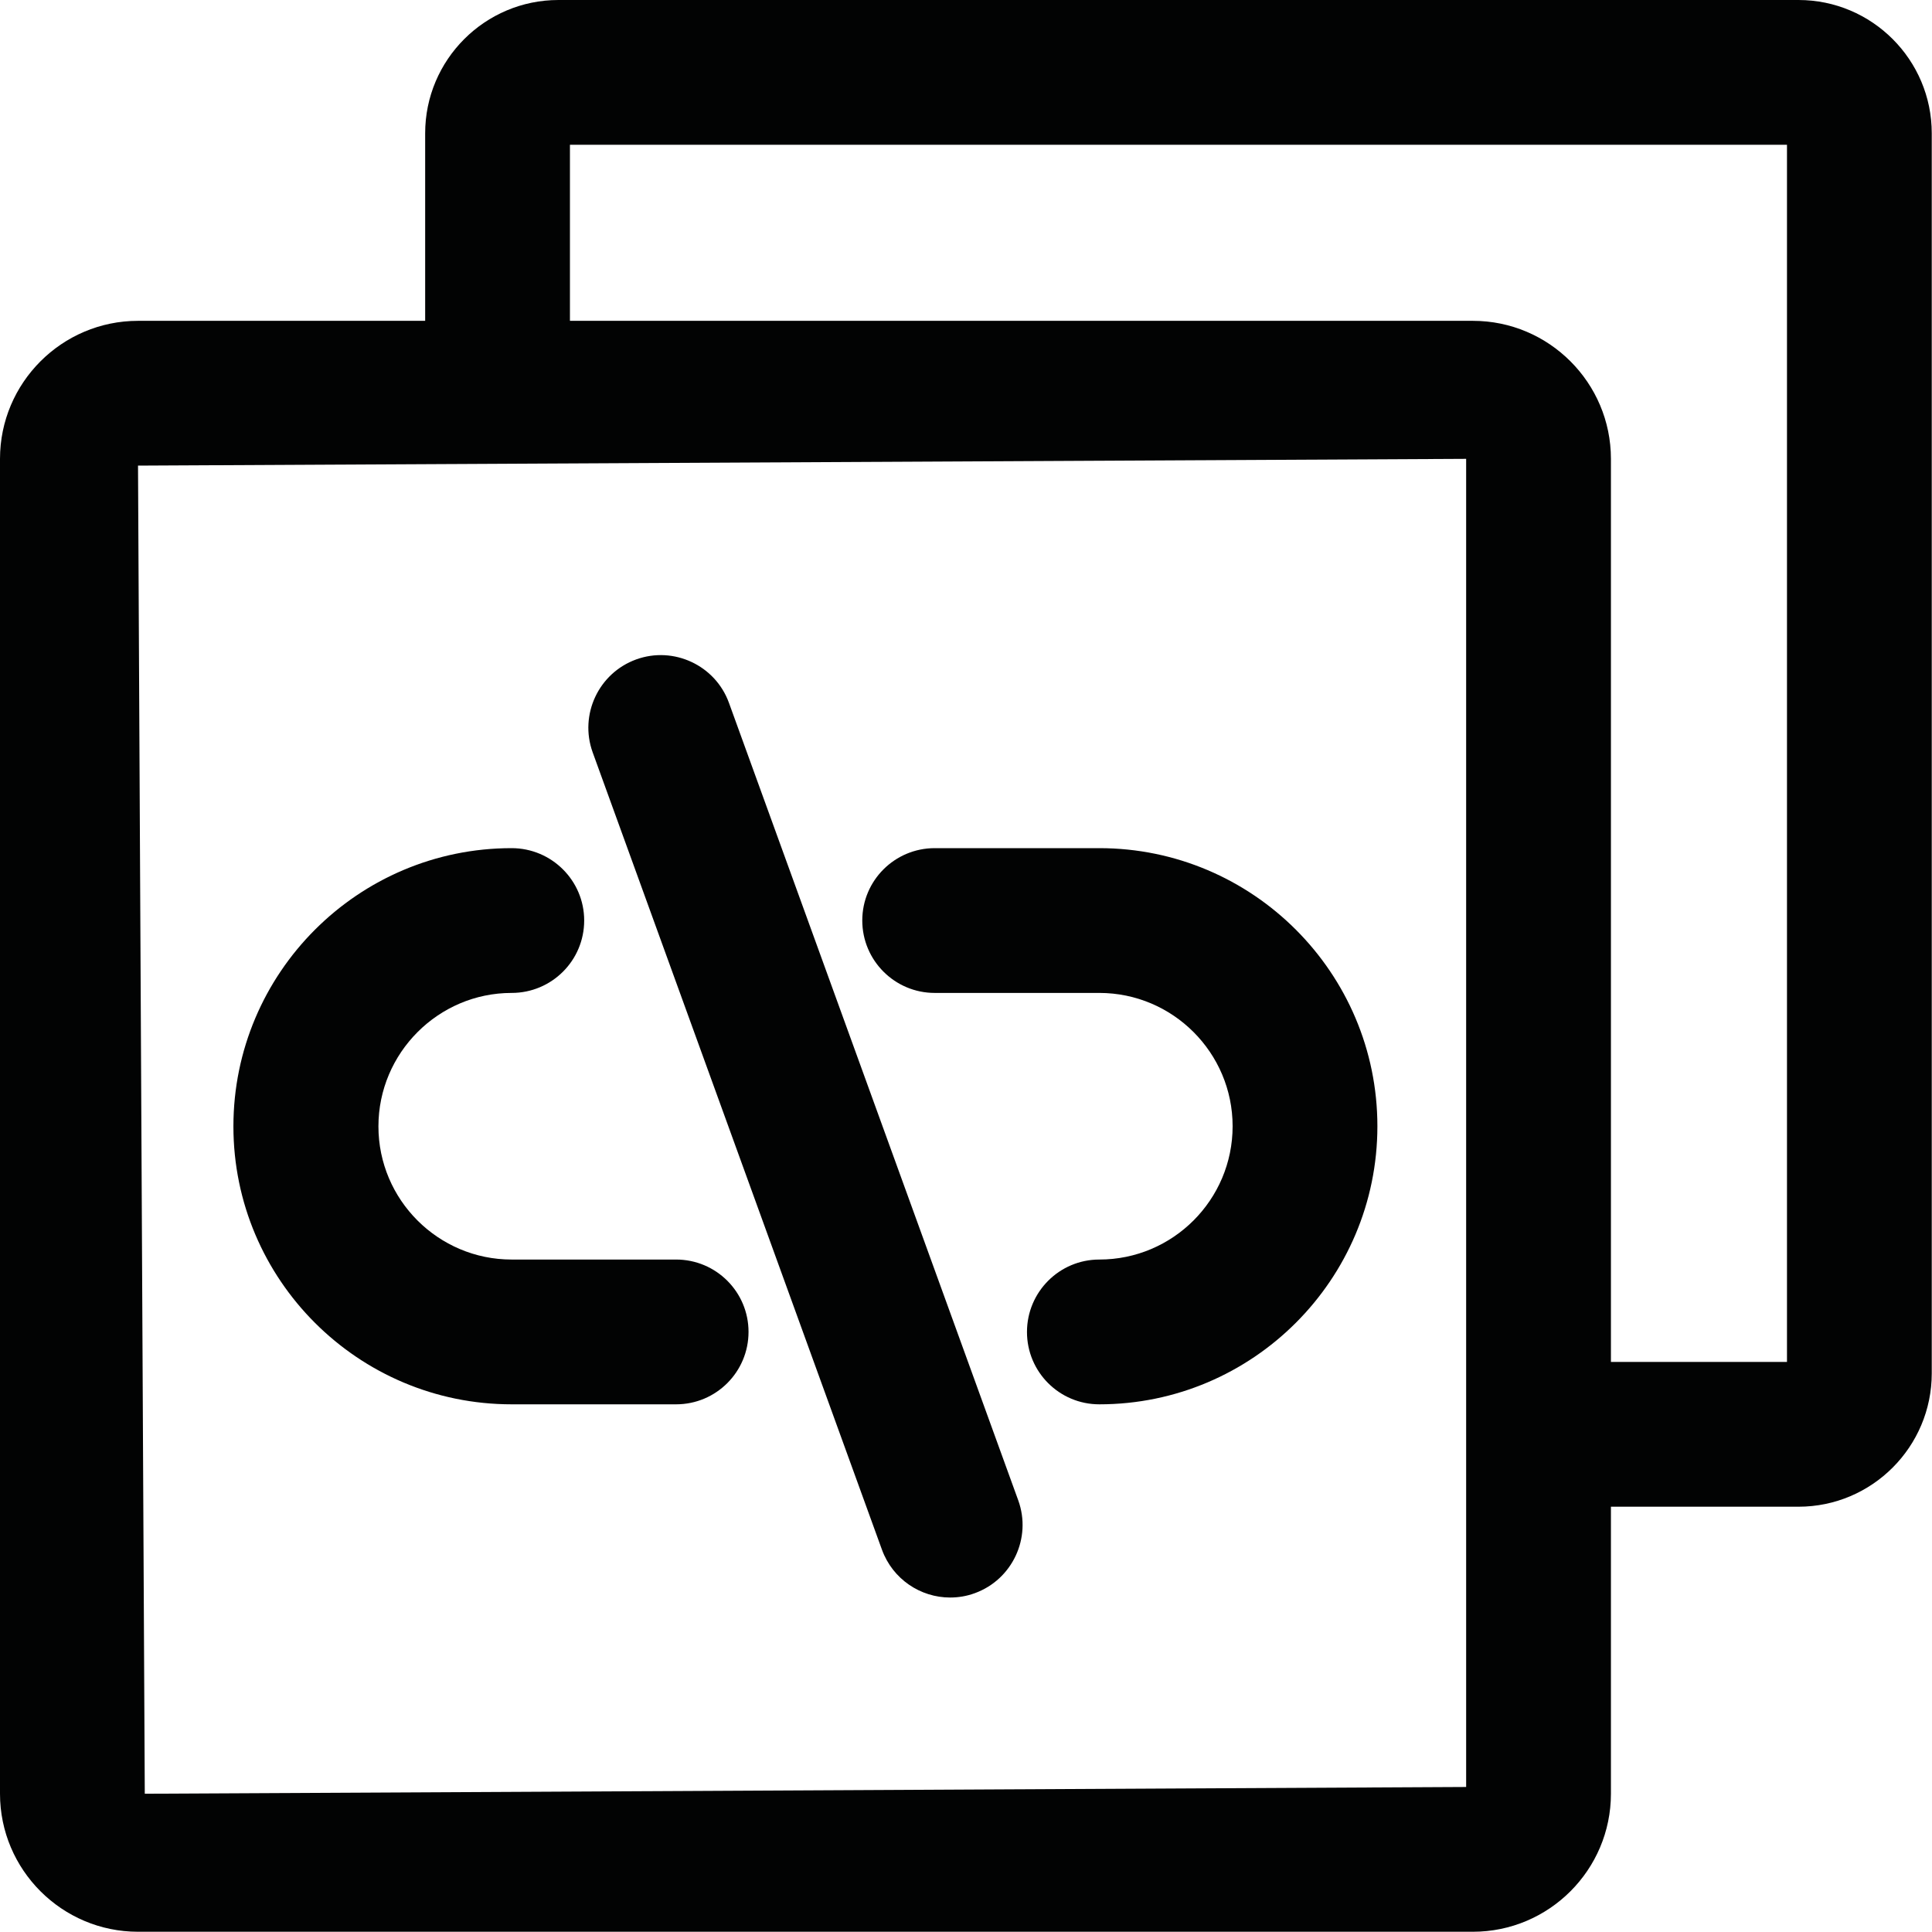 <?xml version="1.0" encoding="UTF-8"?>
<svg width="16px" height="16px" viewBox="0 0 16 16" version="1.1" xmlns="http://www.w3.org/2000/svg" xmlns:xlink="http://www.w3.org/1999/xlink">
    <!-- Generator: Sketch 51.2 (57519) - http://www.bohemiancoding.com/sketch -->
    <title>unlink</title>
    <desc>Created with Sketch.</desc>
    <defs></defs>
    <g id="unlink" stroke="none" stroke-width="1" fill="none" fill-rule="evenodd">
        <path d="M14.799,11.279 L13.341,11.279 L13.341,3.8 C13.341,3.17 12.828,2.657 12.198,2.657 L4.72,2.657 L4.72,1.199 L14.799,1.199 L14.799,11.279 Z M12.142,14.799 L1.199,14.855 L1.143,3.856 L12.142,3.8 L12.142,14.799 Z M14.894,0 L4.625,0 C4.016,0 3.521,0.495 3.521,1.104 L3.521,2.657 L1.143,2.657 C0.513,2.657 0,3.17 0,3.8 L0,14.855 C0,15.485 0.513,15.998 1.143,15.998 L12.198,15.998 C12.828,15.998 13.341,15.485 13.341,14.855 L13.341,12.478 L14.894,12.478 C15.503,12.478 15.998,11.982 15.998,11.373 L15.998,1.104 C15.998,0.495 15.503,0 14.894,0 Z M7.304,12.834 C7.393,13.078 7.623,13.23 7.868,13.23 C7.937,13.23 8.005,13.219 8.073,13.194 C8.384,13.081 8.545,12.736 8.433,12.426 L6.037,5.821 C5.924,5.509 5.578,5.349 5.269,5.461 C4.957,5.574 4.796,5.919 4.908,6.23 L7.304,12.834 Z M4.237,11.63 L5.599,11.63 C5.931,11.63 6.199,11.361 6.199,11.03 C6.199,10.7 5.931,10.431 5.599,10.431 L4.237,10.431 C3.63,10.431 3.134,9.937 3.134,9.328 C3.134,8.72 3.63,8.223 4.237,8.223 C4.569,8.223 4.838,7.955 4.838,7.623 C4.838,7.293 4.569,7.024 4.237,7.024 C2.966,7.024 1.933,8.057 1.933,9.328 C1.933,10.598 2.966,11.63 4.237,11.63 M7.741,8.223 L9.104,8.223 C9.713,8.223 10.208,8.719 10.208,9.327 C10.208,9.936 9.713,10.431 9.104,10.431 C8.773,10.431 8.505,10.7 8.505,11.031 C8.505,11.362 8.773,11.63 9.104,11.63 C10.374,11.63 11.407,10.597 11.407,9.327 C11.407,8.057 10.374,7.024 9.104,7.024 L7.741,7.024 C7.41,7.024 7.141,7.292 7.141,7.623 C7.141,7.954 7.41,8.223 7.741,8.223" id="Combined-Shape" fill="#020303"></path>
    </g>
</svg>